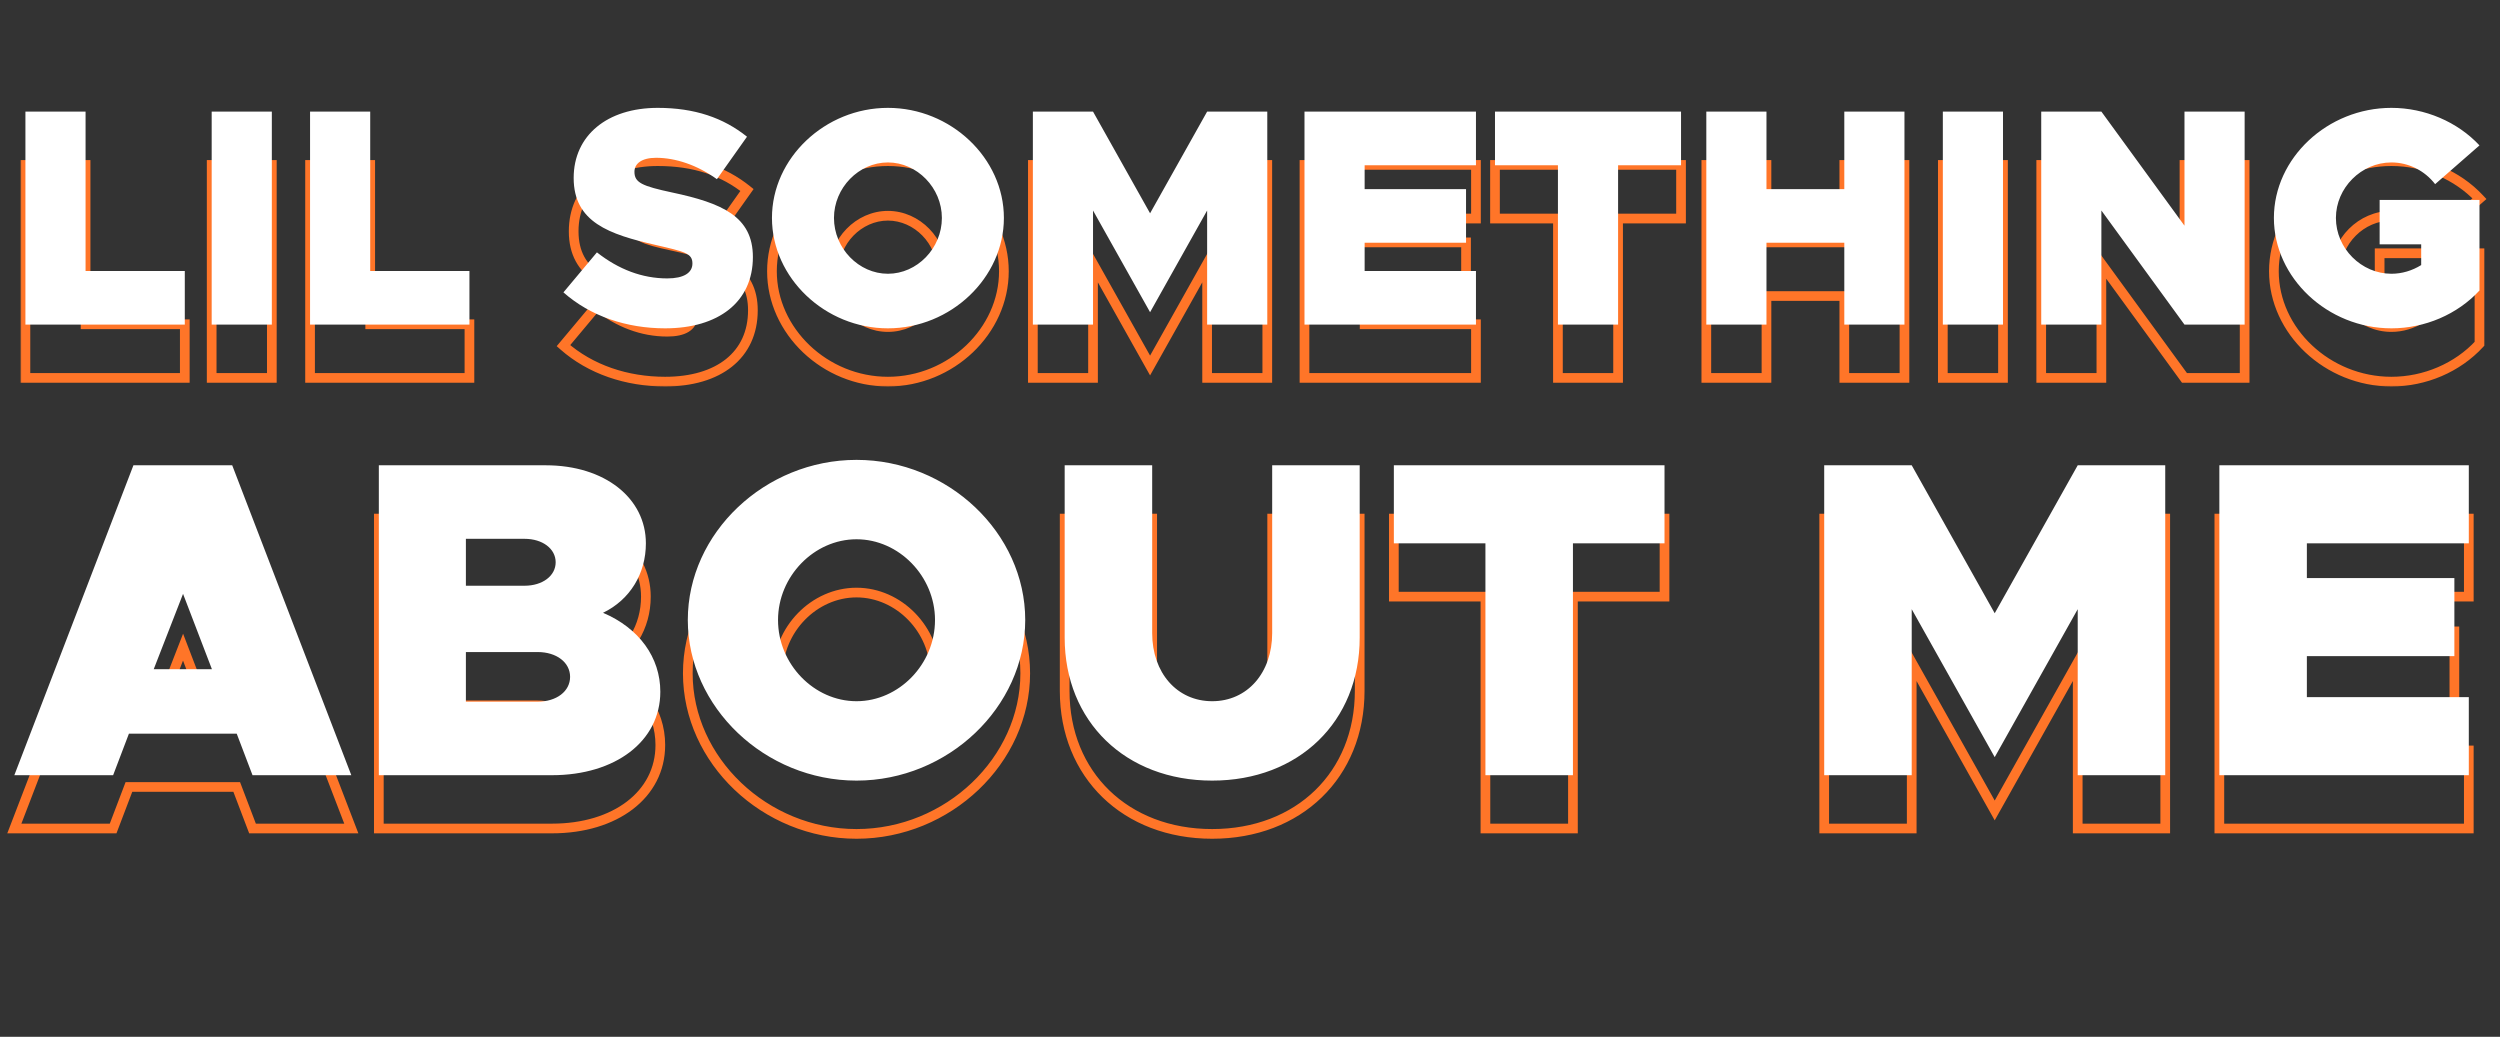 <svg width="516" height="214" viewBox="0 0 516 214" fill="none" xmlns="http://www.w3.org/2000/svg">
<rect x="0" y="0" width="516" height="214" fill="#333333" stroke="none"/>
<mask id="path-1-outside-1_4_883" maskUnits="userSpaceOnUse" x="4" y="32" width="510" height="48" fill="black">
<rect fill="white" x="4" y="32" width="510" height="48"/>
<path d="M17.662 66.928H38.142V78H5.246V34.032H17.662V66.928ZM43.69 78V34.032H56.106V78H43.69ZM76.412 66.928H96.892V78H63.996V34.032H76.412V66.928ZM137.285 78.768C129.349 78.768 121.861 76.272 116.293 71.344L123.205 63.088C127.685 66.608 132.549 68.464 137.733 68.464C141.125 68.464 142.917 67.312 142.917 65.392C142.917 63.28 141.381 62.96 135.301 61.552C125.765 59.376 118.405 56.88 118.405 47.728C118.405 38.96 125.317 33.264 135.749 33.264C143.365 33.264 149.317 35.312 154.181 39.216L147.973 47.984C143.877 45.04 139.397 43.568 135.429 43.568C132.421 43.568 130.949 44.784 130.949 46.448C130.949 48.688 132.485 49.392 138.757 50.736C148.997 52.912 155.397 55.664 155.397 64.048C155.397 73.328 148.293 78.768 137.285 78.768ZM183.268 78.768C170.276 78.768 159.332 68.336 159.332 55.984C159.332 43.632 170.276 33.264 183.268 33.264C196.26 33.264 207.204 43.632 207.204 55.984C207.204 68.336 196.26 78.768 183.268 78.768ZM183.268 67.504C189.284 67.504 194.404 62.256 194.404 55.984C194.404 49.776 189.284 44.528 183.268 44.528C177.252 44.528 172.132 49.776 172.132 55.984C172.132 62.256 177.252 67.504 183.268 67.504ZM213.184 78V34.032H225.6L237.376 55.024L249.152 34.032H261.568V78H249.152V54.448L237.376 75.44L225.6 54.448V78H213.184ZM304.638 45.104H281.662V50.032H302.59V61.104H281.662V66.928H304.638V78H269.246V34.032H304.638V45.104ZM321.558 78V45.104H308.566V34.032H346.966V45.104H333.974V78H321.558ZM380.664 34.032H393.08V78H380.664V61.104H364.6V78H352.184V34.032H364.6V50.032H380.664V34.032ZM401.002 78V34.032H413.418V78H401.002ZM421.309 78V34.032H433.725L450.877 57.584V34.032H463.293V78H450.877L433.725 54.448V78H421.309ZM491.156 61.424V52.272H511.764V70.96C507.22 75.888 500.5 78.768 493.588 78.768C480.404 78.768 469.332 68.336 469.332 55.984C469.332 43.632 480.404 33.264 493.588 33.264C500.5 33.264 507.22 36.144 511.764 41.008L502.612 49.008C500.436 46.192 497.108 44.528 493.588 44.528C487.38 44.528 482.132 49.776 482.132 55.984C482.132 62.256 487.38 67.504 493.588 67.504C495.764 67.504 497.876 66.864 499.732 65.712V61.424H491.156Z"/>
</mask>
<path d="M17.662 66.928H16.662V67.928H17.662V66.928ZM38.142 66.928H39.142V65.928H38.142V66.928ZM38.142 78V79H39.142V78H38.142ZM5.246 78H4.246V79H5.246V78ZM5.246 34.032V33.032H4.246V34.032H5.246ZM17.662 34.032H18.662V33.032H17.662V34.032ZM17.662 67.928H38.142V65.928H17.662V67.928ZM37.142 66.928V78H39.142V66.928H37.142ZM38.142 77H5.246V79H38.142V77ZM6.246 78V34.032H4.246V78H6.246ZM5.246 35.032H17.662V33.032H5.246V35.032ZM16.662 34.032V66.928H18.662V34.032H16.662ZM43.69 78H42.69V79H43.69V78ZM43.69 34.032V33.032H42.69V34.032H43.69ZM56.106 34.032H57.106V33.032H56.106V34.032ZM56.106 78V79H57.106V78H56.106ZM44.69 78V34.032H42.69V78H44.69ZM43.69 35.032H56.106V33.032H43.69V35.032ZM55.106 34.032V78H57.106V34.032H55.106ZM56.106 77H43.69V79H56.106V77ZM76.412 66.928H75.412V67.928H76.412V66.928ZM96.892 66.928H97.892V65.928H96.892V66.928ZM96.892 78V79H97.892V78H96.892ZM63.996 78H62.996V79H63.996V78ZM63.996 34.032V33.032H62.996V34.032H63.996ZM76.412 34.032H77.412V33.032H76.412V34.032ZM76.412 67.928H96.892V65.928H76.412V67.928ZM95.892 66.928V78H97.892V66.928H95.892ZM96.892 77H63.996V79H96.892V77ZM64.996 78V34.032H62.996V78H64.996ZM63.996 35.032H76.412V33.032H63.996V35.032ZM75.412 34.032V66.928H77.412V34.032H75.412ZM116.293 71.344L115.526 70.702L114.902 71.448L115.63 72.093L116.293 71.344ZM123.205 63.088L123.823 62.302L123.061 61.703L122.438 62.446L123.205 63.088ZM135.301 61.552L135.527 60.578L135.524 60.577L135.301 61.552ZM154.181 39.216L154.997 39.794L155.541 39.026L154.807 38.436L154.181 39.216ZM147.973 47.984L147.39 48.796L148.207 49.384L148.789 48.562L147.973 47.984ZM138.757 50.736L138.548 51.714L138.549 51.714L138.757 50.736ZM137.285 77.768C129.553 77.768 122.313 75.337 116.956 70.595L115.63 72.093C121.409 77.207 129.145 79.768 137.285 79.768V77.768ZM117.06 71.986L123.972 63.73L122.438 62.446L115.526 70.702L117.06 71.986ZM122.587 63.874C127.216 67.511 132.293 69.464 137.733 69.464V67.464C132.806 67.464 128.154 65.705 123.823 62.302L122.587 63.874ZM137.733 69.464C139.517 69.464 141.022 69.165 142.115 68.503C143.265 67.807 143.917 66.726 143.917 65.392H141.917C141.917 65.978 141.673 66.433 141.079 66.793C140.428 67.187 139.341 67.464 137.733 67.464V69.464ZM143.917 65.392C143.917 64.743 143.799 64.105 143.407 63.534C143.024 62.975 142.46 62.596 141.803 62.298C140.543 61.725 138.505 61.267 135.527 60.578L135.076 62.526C138.178 63.245 139.948 63.651 140.975 64.118C141.463 64.34 141.662 64.525 141.757 64.664C141.844 64.791 141.917 64.985 141.917 65.392H143.917ZM135.524 60.577C130.74 59.485 126.692 58.349 123.835 56.426C122.427 55.479 121.332 54.355 120.584 52.968C119.836 51.582 119.405 49.878 119.405 47.728H117.405C117.405 50.154 117.894 52.194 118.824 53.918C119.754 55.641 121.095 56.993 122.719 58.086C125.926 60.243 130.327 61.443 135.079 62.527L135.524 60.577ZM119.405 47.728C119.405 43.629 121.01 40.299 123.804 37.977C126.616 35.64 130.708 34.264 135.749 34.264V32.264C130.359 32.264 125.778 33.736 122.526 36.439C119.256 39.157 117.405 43.059 117.405 47.728H119.405ZM135.749 34.264C143.168 34.264 148.891 36.252 153.555 39.996L154.807 38.436C149.743 34.371 143.562 32.264 135.749 32.264V34.264ZM153.365 38.638L147.157 47.406L148.789 48.562L154.997 39.794L153.365 38.638ZM148.557 47.172C144.316 44.124 139.636 42.568 135.429 42.568V44.568C139.159 44.568 143.439 45.956 147.39 48.796L148.557 47.172ZM135.429 42.568C133.809 42.568 132.464 42.893 131.494 43.56C130.485 44.255 129.949 45.28 129.949 46.448H131.949C131.949 45.952 132.15 45.537 132.628 45.208C133.146 44.851 134.041 44.568 135.429 44.568V42.568ZM129.949 46.448C129.949 47.122 130.065 47.783 130.431 48.39C130.794 48.994 131.344 49.444 132.03 49.81C133.346 50.513 135.446 51.049 138.548 51.714L138.967 49.758C135.796 49.079 133.993 48.591 132.972 48.046C132.49 47.788 132.264 47.558 132.144 47.358C132.025 47.161 131.949 46.894 131.949 46.448H129.949ZM138.549 51.714C143.667 52.802 147.647 54.003 150.345 55.884C152.952 57.702 154.397 60.177 154.397 64.048H156.397C156.397 59.535 154.642 56.442 151.489 54.244C148.428 52.109 144.087 50.846 138.965 49.758L138.549 51.714ZM154.397 64.048C154.397 68.408 152.742 71.791 149.845 74.107C146.921 76.445 142.637 77.768 137.285 77.768V79.768C142.941 79.768 147.714 78.371 151.094 75.669C154.501 72.945 156.397 68.968 156.397 64.048H154.397ZM183.268 77.768C170.782 77.768 160.332 67.738 160.332 55.984H158.332C158.332 68.934 169.771 79.768 183.268 79.768V77.768ZM160.332 55.984C160.332 44.233 170.778 34.264 183.268 34.264V32.264C169.774 32.264 158.332 43.031 158.332 55.984H160.332ZM183.268 34.264C195.758 34.264 206.204 44.233 206.204 55.984H208.204C208.204 43.031 196.762 32.264 183.268 32.264V34.264ZM206.204 55.984C206.204 67.738 195.755 77.768 183.268 77.768V79.768C196.766 79.768 208.204 68.934 208.204 55.984H206.204ZM183.268 68.504C189.866 68.504 195.404 62.779 195.404 55.984H193.404C193.404 61.733 188.703 66.504 183.268 66.504V68.504ZM195.404 55.984C195.404 49.249 189.862 43.528 183.268 43.528V45.528C188.707 45.528 193.404 50.303 193.404 55.984H195.404ZM183.268 43.528C176.675 43.528 171.132 49.249 171.132 55.984H173.132C173.132 50.303 177.83 45.528 183.268 45.528V43.528ZM171.132 55.984C171.132 62.779 176.671 68.504 183.268 68.504V66.504C177.834 66.504 173.132 61.733 173.132 55.984H171.132ZM213.184 78H212.184V79H213.184V78ZM213.184 34.032V33.032H212.184V34.032H213.184ZM225.6 34.032L226.472 33.543L226.185 33.032H225.6V34.032ZM237.376 55.024L236.504 55.513L237.376 57.068L238.248 55.513L237.376 55.024ZM249.152 34.032V33.032H248.566L248.28 33.543L249.152 34.032ZM261.568 34.032H262.568V33.032H261.568V34.032ZM261.568 78V79H262.568V78H261.568ZM249.152 78H248.152V79H249.152V78ZM249.152 54.448H250.152V50.621L248.28 53.959L249.152 54.448ZM237.376 75.44L236.504 75.929L237.376 77.484L238.248 75.929L237.376 75.44ZM225.6 54.448L226.472 53.959L224.6 50.621V54.448H225.6ZM225.6 78V79H226.6V78H225.6ZM214.184 78V34.032H212.184V78H214.184ZM213.184 35.032H225.6V33.032H213.184V35.032ZM224.728 34.521L236.504 55.513L238.248 54.535L226.472 33.543L224.728 34.521ZM238.248 55.513L250.024 34.521L248.28 33.543L236.504 54.535L238.248 55.513ZM249.152 35.032H261.568V33.032H249.152V35.032ZM260.568 34.032V78H262.568V34.032H260.568ZM261.568 77H249.152V79H261.568V77ZM250.152 78V54.448H248.152V78H250.152ZM248.28 53.959L236.504 74.951L238.248 75.929L250.024 54.937L248.28 53.959ZM238.248 74.951L226.472 53.959L224.728 54.937L236.504 75.929L238.248 74.951ZM224.6 54.448V78H226.6V54.448H224.6ZM225.6 77H213.184V79H225.6V77ZM304.638 45.104V46.104H305.638V45.104H304.638ZM281.662 45.104V44.104H280.662V45.104H281.662ZM281.662 50.032H280.662V51.032H281.662V50.032ZM302.59 50.032H303.59V49.032H302.59V50.032ZM302.59 61.104V62.104H303.59V61.104H302.59ZM281.662 61.104V60.104H280.662V61.104H281.662ZM281.662 66.928H280.662V67.928H281.662V66.928ZM304.638 66.928H305.638V65.928H304.638V66.928ZM304.638 78V79H305.638V78H304.638ZM269.246 78H268.246V79H269.246V78ZM269.246 34.032V33.032H268.246V34.032H269.246ZM304.638 34.032H305.638V33.032H304.638V34.032ZM304.638 44.104H281.662V46.104H304.638V44.104ZM280.662 45.104V50.032H282.662V45.104H280.662ZM281.662 51.032H302.59V49.032H281.662V51.032ZM301.59 50.032V61.104H303.59V50.032H301.59ZM302.59 60.104H281.662V62.104H302.59V60.104ZM280.662 61.104V66.928H282.662V61.104H280.662ZM281.662 67.928H304.638V65.928H281.662V67.928ZM303.638 66.928V78H305.638V66.928H303.638ZM304.638 77H269.246V79H304.638V77ZM270.246 78V34.032H268.246V78H270.246ZM269.246 35.032H304.638V33.032H269.246V35.032ZM303.638 34.032V45.104H305.638V34.032H303.638ZM321.558 78H320.558V79H321.558V78ZM321.558 45.104H322.558V44.104H321.558V45.104ZM308.566 45.104H307.566V46.104H308.566V45.104ZM308.566 34.032V33.032H307.566V34.032H308.566ZM346.966 34.032H347.966V33.032H346.966V34.032ZM346.966 45.104V46.104H347.966V45.104H346.966ZM333.974 45.104V44.104H332.974V45.104H333.974ZM333.974 78V79H334.974V78H333.974ZM322.558 78V45.104H320.558V78H322.558ZM321.558 44.104H308.566V46.104H321.558V44.104ZM309.566 45.104V34.032H307.566V45.104H309.566ZM308.566 35.032H346.966V33.032H308.566V35.032ZM345.966 34.032V45.104H347.966V34.032H345.966ZM346.966 44.104H333.974V46.104H346.966V44.104ZM332.974 45.104V78H334.974V45.104H332.974ZM333.974 77H321.558V79H333.974V77ZM380.664 34.032V33.032H379.664V34.032H380.664ZM393.08 34.032H394.08V33.032H393.08V34.032ZM393.08 78V79H394.08V78H393.08ZM380.664 78H379.664V79H380.664V78ZM380.664 61.104H381.664V60.104H380.664V61.104ZM364.6 61.104V60.104H363.6V61.104H364.6ZM364.6 78V79H365.6V78H364.6ZM352.184 78H351.184V79H352.184V78ZM352.184 34.032V33.032H351.184V34.032H352.184ZM364.6 34.032H365.6V33.032H364.6V34.032ZM364.6 50.032H363.6V51.032H364.6V50.032ZM380.664 50.032V51.032H381.664V50.032H380.664ZM380.664 35.032H393.08V33.032H380.664V35.032ZM392.08 34.032V78H394.08V34.032H392.08ZM393.08 77H380.664V79H393.08V77ZM381.664 78V61.104H379.664V78H381.664ZM380.664 60.104H364.6V62.104H380.664V60.104ZM363.6 61.104V78H365.6V61.104H363.6ZM364.6 77H352.184V79H364.6V77ZM353.184 78V34.032H351.184V78H353.184ZM352.184 35.032H364.6V33.032H352.184V35.032ZM363.6 34.032V50.032H365.6V34.032H363.6ZM364.6 51.032H380.664V49.032H364.6V51.032ZM381.664 50.032V34.032H379.664V50.032H381.664ZM401.002 78H400.002V79H401.002V78ZM401.002 34.032V33.032H400.002V34.032H401.002ZM413.418 34.032H414.418V33.032H413.418V34.032ZM413.418 78V79H414.418V78H413.418ZM402.002 78V34.032H400.002V78H402.002ZM401.002 35.032H413.418V33.032H401.002V35.032ZM412.418 34.032V78H414.418V34.032H412.418ZM413.418 77H401.002V79H413.418V77ZM421.309 78H420.309V79H421.309V78ZM421.309 34.032V33.032H420.309V34.032H421.309ZM433.725 34.032L434.533 33.443L434.234 33.032H433.725V34.032ZM450.877 57.584L450.068 58.173L451.877 60.656V57.584H450.877ZM450.877 34.032V33.032H449.877V34.032H450.877ZM463.293 34.032H464.293V33.032H463.293V34.032ZM463.293 78V79H464.293V78H463.293ZM450.877 78L450.068 78.589L450.368 79H450.877V78ZM433.725 54.448L434.533 53.859L432.725 51.376V54.448H433.725ZM433.725 78V79H434.725V78H433.725ZM422.309 78V34.032H420.309V78H422.309ZM421.309 35.032H433.725V33.032H421.309V35.032ZM432.916 34.621L450.068 58.173L451.685 56.995L434.533 33.443L432.916 34.621ZM451.877 57.584V34.032H449.877V57.584H451.877ZM450.877 35.032H463.293V33.032H450.877V35.032ZM462.293 34.032V78H464.293V34.032H462.293ZM463.293 77H450.877V79H463.293V77ZM451.685 77.411L434.533 53.859L432.916 55.037L450.068 78.589L451.685 77.411ZM432.725 54.448V78H434.725V54.448H432.725ZM433.725 77H421.309V79H433.725V77ZM491.156 61.424H490.156V62.424H491.156V61.424ZM491.156 52.272V51.272H490.156V52.272H491.156ZM511.764 52.272H512.764V51.272H511.764V52.272ZM511.764 70.96L512.499 71.638L512.764 71.351V70.96H511.764ZM511.764 41.008L512.422 41.761L513.201 41.081L512.495 40.325L511.764 41.008ZM502.612 49.008L501.821 49.619L502.471 50.46L503.27 49.761L502.612 49.008ZM499.732 65.712L500.26 66.562L500.732 66.268V65.712H499.732ZM499.732 61.424H500.732V60.424H499.732V61.424ZM492.156 61.424V52.272H490.156V61.424H492.156ZM491.156 53.272H511.764V51.272H491.156V53.272ZM510.764 52.272V70.96H512.764V52.272H510.764ZM511.029 70.282C506.682 74.997 500.232 77.768 493.588 77.768V79.768C500.769 79.768 507.759 76.779 512.499 71.638L511.029 70.282ZM493.588 77.768C480.898 77.768 470.332 67.727 470.332 55.984H468.332C468.332 68.945 479.911 79.768 493.588 79.768V77.768ZM470.332 55.984C470.332 44.245 480.894 34.264 493.588 34.264V32.264C479.915 32.264 468.332 43.019 468.332 55.984H470.332ZM493.588 34.264C500.233 34.264 506.685 37.036 511.034 41.691L512.495 40.325C507.756 35.252 500.768 32.264 493.588 32.264V34.264ZM511.106 40.255L501.954 48.255L503.27 49.761L512.422 41.761L511.106 40.255ZM503.404 48.397C501.043 45.342 497.426 43.528 493.588 43.528V45.528C496.791 45.528 499.83 47.042 501.821 49.619L503.404 48.397ZM493.588 43.528C486.828 43.528 481.132 49.224 481.132 55.984H483.132C483.132 50.328 487.933 45.528 493.588 45.528V43.528ZM481.132 55.984C481.132 62.805 486.824 68.504 493.588 68.504V66.504C487.936 66.504 483.132 61.707 483.132 55.984H481.132ZM493.588 68.504C495.963 68.504 498.256 67.805 500.26 66.562L499.205 64.862C497.497 65.923 495.566 66.504 493.588 66.504V68.504ZM500.732 65.712V61.424H498.732V65.712H500.732ZM499.732 60.424H491.156V62.424H499.732V60.424Z" fill="#FF7528" mask="url(#path-1-outside-1_4_883)"/>
<mask id="path-3-outside-2_4_883" maskUnits="userSpaceOnUse" x="1" y="104" width="510" height="70" fill="black">
<rect fill="white" x="1" y="104" width="510" height="70"/>
<path d="M52.119 171L48.86 162.434H26.608L23.349 171H2.959L27.539 107.036H47.929L72.509 171H52.119ZM31.729 149.12H43.739L37.781 133.571L31.729 149.12ZM78.191 171V107.036H112.641C124.838 107.036 133.31 113.832 133.31 123.143C133.31 129.381 130.052 134.781 124.465 137.482C131.914 140.647 136.29 146.699 136.29 153.775C136.29 164.017 126.979 171 113.944 171H78.191ZM96.161 131.895H108.265C111.989 131.895 114.689 129.847 114.689 127.054C114.689 124.26 111.989 122.212 108.265 122.212H96.161V131.895ZM96.161 155.824H110.965C114.875 155.824 117.668 153.682 117.668 150.703C117.668 147.723 114.875 145.582 110.965 145.582H96.161V155.824ZM176.785 172.117C157.885 172.117 141.963 156.941 141.963 138.971C141.963 121.002 157.885 105.918 176.785 105.918C195.686 105.918 211.607 121.002 211.607 138.971C211.607 156.941 195.686 172.117 176.785 172.117ZM176.785 155.73C185.537 155.73 192.986 148.096 192.986 138.971C192.986 129.94 185.537 122.305 176.785 122.305C168.033 122.305 160.585 129.94 160.585 138.971C160.585 148.096 168.033 155.73 176.785 155.73ZM250.194 172.117C232.317 172.117 219.748 159.92 219.748 142.602V107.036H237.81V141.671C237.81 149.865 242.931 155.73 250.194 155.73C257.456 155.73 262.577 149.865 262.577 141.671V107.036H280.64V142.602C280.64 159.92 268.07 172.117 250.194 172.117ZM306.592 171V123.143H287.692V107.036H343.556V123.143H324.655V171H306.592ZM376.515 171V107.036H394.578L411.709 137.575L428.841 107.036H446.904V171H428.841V136.737L411.709 167.276L394.578 136.737V171H376.515ZM509.562 123.143H476.137V130.312H506.583V146.42H476.137V154.893H509.562V171H458.074V107.036H509.562V123.143Z"/>
</mask>
<path d="M52.119 171L51.184 171.356L51.429 172H52.119V171ZM48.86 162.434L49.795 162.079L49.55 161.434H48.86V162.434ZM26.608 162.434V161.434H25.918L25.673 162.079L26.608 162.434ZM23.349 171V172H24.038L24.284 171.356L23.349 171ZM2.959 171L2.025 170.641L1.503 172H2.959V171ZM27.539 107.036V106.036H26.852L26.605 106.677L27.539 107.036ZM47.929 107.036L48.863 106.677L48.616 106.036H47.929V107.036ZM72.509 171V172H73.965L73.443 170.641L72.509 171ZM31.729 149.12L30.797 148.757L30.266 150.12H31.729V149.12ZM43.739 149.12V150.12H45.194L44.673 148.762L43.739 149.12ZM37.781 133.571L38.714 133.213L37.788 130.795L36.849 133.208L37.781 133.571ZM53.054 170.644L49.795 162.079L47.926 162.79L51.184 171.356L53.054 170.644ZM48.86 161.434H26.608V163.434H48.86V161.434ZM25.673 162.079L22.414 170.644L24.284 171.356L27.542 162.79L25.673 162.079ZM23.349 170H2.959V172H23.349V170ZM3.892 171.359L28.472 107.394L26.605 106.677L2.025 170.641L3.892 171.359ZM27.539 108.036H47.929V106.036H27.539V108.036ZM46.996 107.394L71.576 171.359L73.443 170.641L48.863 106.677L46.996 107.394ZM72.509 170H52.119V172H72.509V170ZM31.729 150.12H43.739V148.12H31.729V150.12ZM44.673 148.762L38.714 133.213L36.847 133.929L42.806 149.478L44.673 148.762ZM36.849 133.208L30.797 148.757L32.66 149.483L38.712 133.934L36.849 133.208ZM78.191 171H77.191V172H78.191V171ZM78.191 107.036V106.036H77.191V107.036H78.191ZM124.465 137.482L124.03 136.581L122.046 137.54L124.074 138.402L124.465 137.482ZM96.161 131.895H95.161V132.895H96.161V131.895ZM96.161 122.212V121.212H95.161V122.212H96.161ZM96.161 155.824H95.161V156.824H96.161V155.824ZM96.161 145.582V144.582H95.161V145.582H96.161ZM79.191 171V107.036H77.191V171H79.191ZM78.191 108.036H112.641V106.036H78.191V108.036ZM112.641 108.036C124.523 108.036 132.31 114.596 132.31 123.143H134.31C134.31 113.069 125.152 106.036 112.641 106.036V108.036ZM132.31 123.143C132.31 129.014 129.257 134.055 124.03 136.581L124.9 138.382C130.846 135.508 134.31 129.749 134.31 123.143H132.31ZM124.074 138.402C131.218 141.438 135.29 147.166 135.29 153.775H137.29C137.29 146.232 132.609 139.856 124.856 136.561L124.074 138.402ZM135.29 153.775C135.29 158.562 133.126 162.583 129.398 165.434C125.651 168.299 120.292 170 113.944 170V172C120.631 172 126.445 170.21 130.612 167.023C134.798 163.822 137.29 159.231 137.29 153.775H135.29ZM113.944 170H78.191V172H113.944V170ZM96.161 132.895H108.265V130.895H96.161V132.895ZM108.265 132.895C112.262 132.895 115.689 130.642 115.689 127.054H113.689C113.689 129.052 111.715 130.895 108.265 130.895V132.895ZM115.689 127.054C115.689 123.466 112.262 121.212 108.265 121.212V123.212C111.715 123.212 113.689 125.055 113.689 127.054H115.689ZM108.265 121.212H96.161V123.212H108.265V121.212ZM95.161 122.212V131.895H97.161V122.212H95.161ZM96.161 156.824H110.965V154.824H96.161V156.824ZM110.965 156.824C115.162 156.824 118.668 154.467 118.668 150.703H116.668C116.668 152.897 114.589 154.824 110.965 154.824V156.824ZM118.668 150.703C118.668 146.938 115.162 144.582 110.965 144.582V146.582C114.589 146.582 116.668 148.508 116.668 150.703H118.668ZM110.965 144.582H96.161V146.582H110.965V144.582ZM95.161 145.582V155.824H97.161V145.582H95.161ZM176.785 171.117C158.39 171.117 142.963 156.343 142.963 138.971H140.963C140.963 157.539 157.379 173.117 176.785 173.117V171.117ZM142.963 138.971C142.963 121.603 158.387 106.918 176.785 106.918V104.918C157.383 104.918 140.963 120.4 140.963 138.971H142.963ZM176.785 106.918C195.184 106.918 210.607 121.603 210.607 138.971H212.607C212.607 120.4 196.188 104.918 176.785 104.918V106.918ZM210.607 138.971C210.607 156.343 195.18 171.117 176.785 171.117V173.117C196.192 173.117 212.607 157.539 212.607 138.971H210.607ZM176.785 156.73C186.119 156.73 193.986 148.619 193.986 138.971H191.986C191.986 147.573 184.956 154.73 176.785 154.73V156.73ZM193.986 138.971C193.986 129.413 186.115 121.305 176.785 121.305V123.305C184.96 123.305 191.986 130.466 191.986 138.971H193.986ZM176.785 121.305C167.456 121.305 159.585 129.413 159.585 138.971H161.585C161.585 130.466 168.611 123.305 176.785 123.305V121.305ZM159.585 138.971C159.585 148.619 167.452 156.73 176.785 156.73V154.73C168.615 154.73 161.585 147.573 161.585 138.971H159.585ZM219.748 107.036V106.036H218.748V107.036H219.748ZM237.81 107.036H238.81V106.036H237.81V107.036ZM262.577 107.036V106.036H261.577V107.036H262.577ZM280.64 107.036H281.64V106.036H280.64V107.036ZM250.194 171.117C241.487 171.117 234.134 168.15 228.963 163.136C223.794 158.124 220.748 151.011 220.748 142.602H218.748C218.748 151.512 221.986 159.156 227.571 164.572C233.154 169.986 241.024 173.117 250.194 173.117V171.117ZM220.748 142.602V107.036H218.748V142.602H220.748ZM219.748 108.036H237.81V106.036H219.748V108.036ZM236.81 107.036V141.671H238.81V107.036H236.81ZM236.81 141.671C236.81 150.291 242.261 156.73 250.194 156.73V154.73C243.601 154.73 238.81 149.438 238.81 141.671H236.81ZM250.194 156.73C258.126 156.73 263.577 150.291 263.577 141.671H261.577C261.577 149.438 256.786 154.73 250.194 154.73V156.73ZM263.577 141.671V107.036H261.577V141.671H263.577ZM262.577 108.036H280.64V106.036H262.577V108.036ZM279.64 107.036V142.602H281.64V107.036H279.64ZM279.64 142.602C279.64 151.011 276.593 158.124 271.424 163.136C266.253 168.15 258.9 171.117 250.194 171.117V173.117C259.363 173.117 267.233 169.986 272.816 164.572C278.401 159.156 281.64 151.512 281.64 142.602H279.64ZM306.592 171H305.592V172H306.592V171ZM306.592 123.143H307.592V122.143H306.592V123.143ZM287.692 123.143H286.692V124.143H287.692V123.143ZM287.692 107.036V106.036H286.692V107.036H287.692ZM343.556 107.036H344.556V106.036H343.556V107.036ZM343.556 123.143V124.143H344.556V123.143H343.556ZM324.655 123.143V122.143H323.655V123.143H324.655ZM324.655 171V172H325.655V171H324.655ZM307.592 171V123.143H305.592V171H307.592ZM306.592 122.143H287.692V124.143H306.592V122.143ZM288.692 123.143V107.036H286.692V123.143H288.692ZM287.692 108.036H343.556V106.036H287.692V108.036ZM342.556 107.036V123.143H344.556V107.036H342.556ZM343.556 122.143H324.655V124.143H343.556V122.143ZM323.655 123.143V171H325.655V123.143H323.655ZM324.655 170H306.592V172H324.655V170ZM376.515 171H375.515V172H376.515V171ZM376.515 107.036V106.036H375.515V107.036H376.515ZM394.578 107.036L395.45 106.546L395.163 106.036H394.578V107.036ZM411.709 137.575L410.837 138.064L411.709 139.619L412.581 138.064L411.709 137.575ZM428.841 107.036V106.036H428.255L427.969 106.546L428.841 107.036ZM446.904 107.036H447.904V106.036H446.904V107.036ZM446.904 171V172H447.904V171H446.904ZM428.841 171H427.841V172H428.841V171ZM428.841 136.737H429.841V132.91L427.969 136.247L428.841 136.737ZM411.709 167.276L410.837 167.765L411.709 169.32L412.581 167.765L411.709 167.276ZM394.578 136.737L395.45 136.247L393.578 132.91V136.737H394.578ZM394.578 171V172H395.578V171H394.578ZM377.515 171V107.036H375.515V171H377.515ZM376.515 108.036H394.578V106.036H376.515V108.036ZM393.705 107.525L410.837 138.064L412.581 137.085L395.45 106.546L393.705 107.525ZM412.581 138.064L429.713 107.525L427.969 106.546L410.837 137.085L412.581 138.064ZM428.841 108.036H446.904V106.036H428.841V108.036ZM445.904 107.036V171H447.904V107.036H445.904ZM446.904 170H428.841V172H446.904V170ZM429.841 171V136.737H427.841V171H429.841ZM427.969 136.247L410.837 166.786L412.581 167.765L429.713 137.226L427.969 136.247ZM412.581 166.786L395.45 136.247L393.705 137.226L410.837 167.765L412.581 166.786ZM393.578 136.737V171H395.578V136.737H393.578ZM394.578 170H376.515V172H394.578V170ZM509.562 123.143V124.143H510.562V123.143H509.562ZM476.137 123.143V122.143H475.137V123.143H476.137ZM476.137 130.312H475.137V131.312H476.137V130.312ZM506.583 130.312H507.583V129.312H506.583V130.312ZM506.583 146.42V147.42H507.583V146.42H506.583ZM476.137 146.42V145.42H475.137V146.42H476.137ZM476.137 154.893H475.137V155.893H476.137V154.893ZM509.562 154.893H510.562V153.893H509.562V154.893ZM509.562 171V172H510.562V171H509.562ZM458.074 171H457.074V172H458.074V171ZM458.074 107.036V106.036H457.074V107.036H458.074ZM509.562 107.036H510.562V106.036H509.562V107.036ZM509.562 122.143H476.137V124.143H509.562V122.143ZM475.137 123.143V130.312H477.137V123.143H475.137ZM476.137 131.312H506.583V129.312H476.137V131.312ZM505.583 130.312V146.42H507.583V130.312H505.583ZM506.583 145.42H476.137V147.42H506.583V145.42ZM475.137 146.42V154.893H477.137V146.42H475.137ZM476.137 155.893H509.562V153.893H476.137V155.893ZM508.562 154.893V171H510.562V154.893H508.562ZM509.562 170H458.074V172H509.562V170ZM459.074 171V107.036H457.074V171H459.074ZM458.074 108.036H509.562V106.036H458.074V108.036ZM508.562 107.036V123.143H510.562V107.036H508.562Z" fill="#FF7528" mask="url(#path-3-outside-2_4_883)"/>
<path d="M17.662 55.928H38.142V67H5.246V23.032H17.662V55.928ZM43.69 67V23.032H56.106V67H43.69ZM76.412 55.928H96.892V67H63.996V23.032H76.412V55.928ZM137.285 67.768C129.349 67.768 121.861 65.272 116.293 60.344L123.205 52.088C127.685 55.608 132.549 57.464 137.733 57.464C141.125 57.464 142.917 56.312 142.917 54.392C142.917 52.28 141.381 51.96 135.301 50.552C125.765 48.376 118.405 45.88 118.405 36.728C118.405 27.96 125.317 22.264 135.749 22.264C143.365 22.264 149.317 24.312 154.181 28.216L147.973 36.984C143.877 34.04 139.397 32.568 135.429 32.568C132.421 32.568 130.949 33.784 130.949 35.448C130.949 37.688 132.485 38.392 138.757 39.736C148.997 41.912 155.397 44.664 155.397 53.048C155.397 62.328 148.293 67.768 137.285 67.768ZM183.268 67.768C170.276 67.768 159.332 57.336 159.332 44.984C159.332 32.632 170.276 22.264 183.268 22.264C196.26 22.264 207.204 32.632 207.204 44.984C207.204 57.336 196.26 67.768 183.268 67.768ZM183.268 56.504C189.284 56.504 194.404 51.256 194.404 44.984C194.404 38.776 189.284 33.528 183.268 33.528C177.252 33.528 172.132 38.776 172.132 44.984C172.132 51.256 177.252 56.504 183.268 56.504ZM213.184 67V23.032H225.6L237.376 44.024L249.152 23.032H261.568V67H249.152V43.448L237.376 64.44L225.6 43.448V67H213.184ZM304.638 34.104H281.662V39.032H302.59V50.104H281.662V55.928H304.638V67H269.246V23.032H304.638V34.104ZM321.558 67V34.104H308.566V23.032H346.966V34.104H333.974V67H321.558ZM380.664 23.032H393.08V67H380.664V50.104H364.6V67H352.184V23.032H364.6V39.032H380.664V23.032ZM401.002 67V23.032H413.418V67H401.002ZM421.309 67V23.032H433.725L450.877 46.584V23.032H463.293V67H450.877L433.725 43.448V67H421.309ZM491.156 50.424V41.272H511.764V59.96C507.22 64.888 500.5 67.768 493.588 67.768C480.404 67.768 469.332 57.336 469.332 44.984C469.332 32.632 480.404 22.264 493.588 22.264C500.5 22.264 507.22 25.144 511.764 30.008L502.612 38.008C500.436 35.192 497.108 33.528 493.588 33.528C487.38 33.528 482.132 38.776 482.132 44.984C482.132 51.256 487.38 56.504 493.588 56.504C495.764 56.504 497.876 55.864 499.732 54.712V50.424H491.156Z" fill="white"/>
<path d="M52.119 160L48.86 151.434H26.608L23.349 160H2.959L27.539 96.036H47.929L72.509 160H52.119ZM31.729 138.12H43.739L37.781 122.571L31.729 138.12ZM78.191 160V96.036H112.641C124.838 96.036 133.31 102.832 133.31 112.143C133.31 118.381 130.052 123.781 124.465 126.482C131.914 129.647 136.29 135.699 136.29 142.775C136.29 153.017 126.979 160 113.944 160H78.191ZM96.161 120.895H108.265C111.989 120.895 114.689 118.847 114.689 116.054C114.689 113.26 111.989 111.212 108.265 111.212H96.161V120.895ZM96.161 144.824H110.965C114.875 144.824 117.668 142.682 117.668 139.703C117.668 136.723 114.875 134.582 110.965 134.582H96.161V144.824ZM176.785 161.117C157.885 161.117 141.963 145.941 141.963 127.971C141.963 110.002 157.885 94.918 176.785 94.918C195.686 94.918 211.607 110.002 211.607 127.971C211.607 145.941 195.686 161.117 176.785 161.117ZM176.785 144.73C185.537 144.73 192.986 137.096 192.986 127.971C192.986 118.94 185.537 111.305 176.785 111.305C168.033 111.305 160.585 118.94 160.585 127.971C160.585 137.096 168.033 144.73 176.785 144.73ZM250.194 161.117C232.317 161.117 219.748 148.92 219.748 131.602V96.036H237.81V130.671C237.81 138.865 242.931 144.73 250.194 144.73C257.456 144.73 262.577 138.865 262.577 130.671V96.036H280.64V131.602C280.64 148.92 268.07 161.117 250.194 161.117ZM306.592 160V112.143H287.692V96.036H343.556V112.143H324.655V160H306.592ZM376.515 160V96.036H394.578L411.709 126.575L428.841 96.036H446.904V160H428.841V125.737L411.709 156.276L394.578 125.737V160H376.515ZM509.562 112.143H476.137V119.312H506.583V135.42H476.137V143.893H509.562V160H458.074V96.036H509.562V112.143Z" fill="white"/>
</svg>
